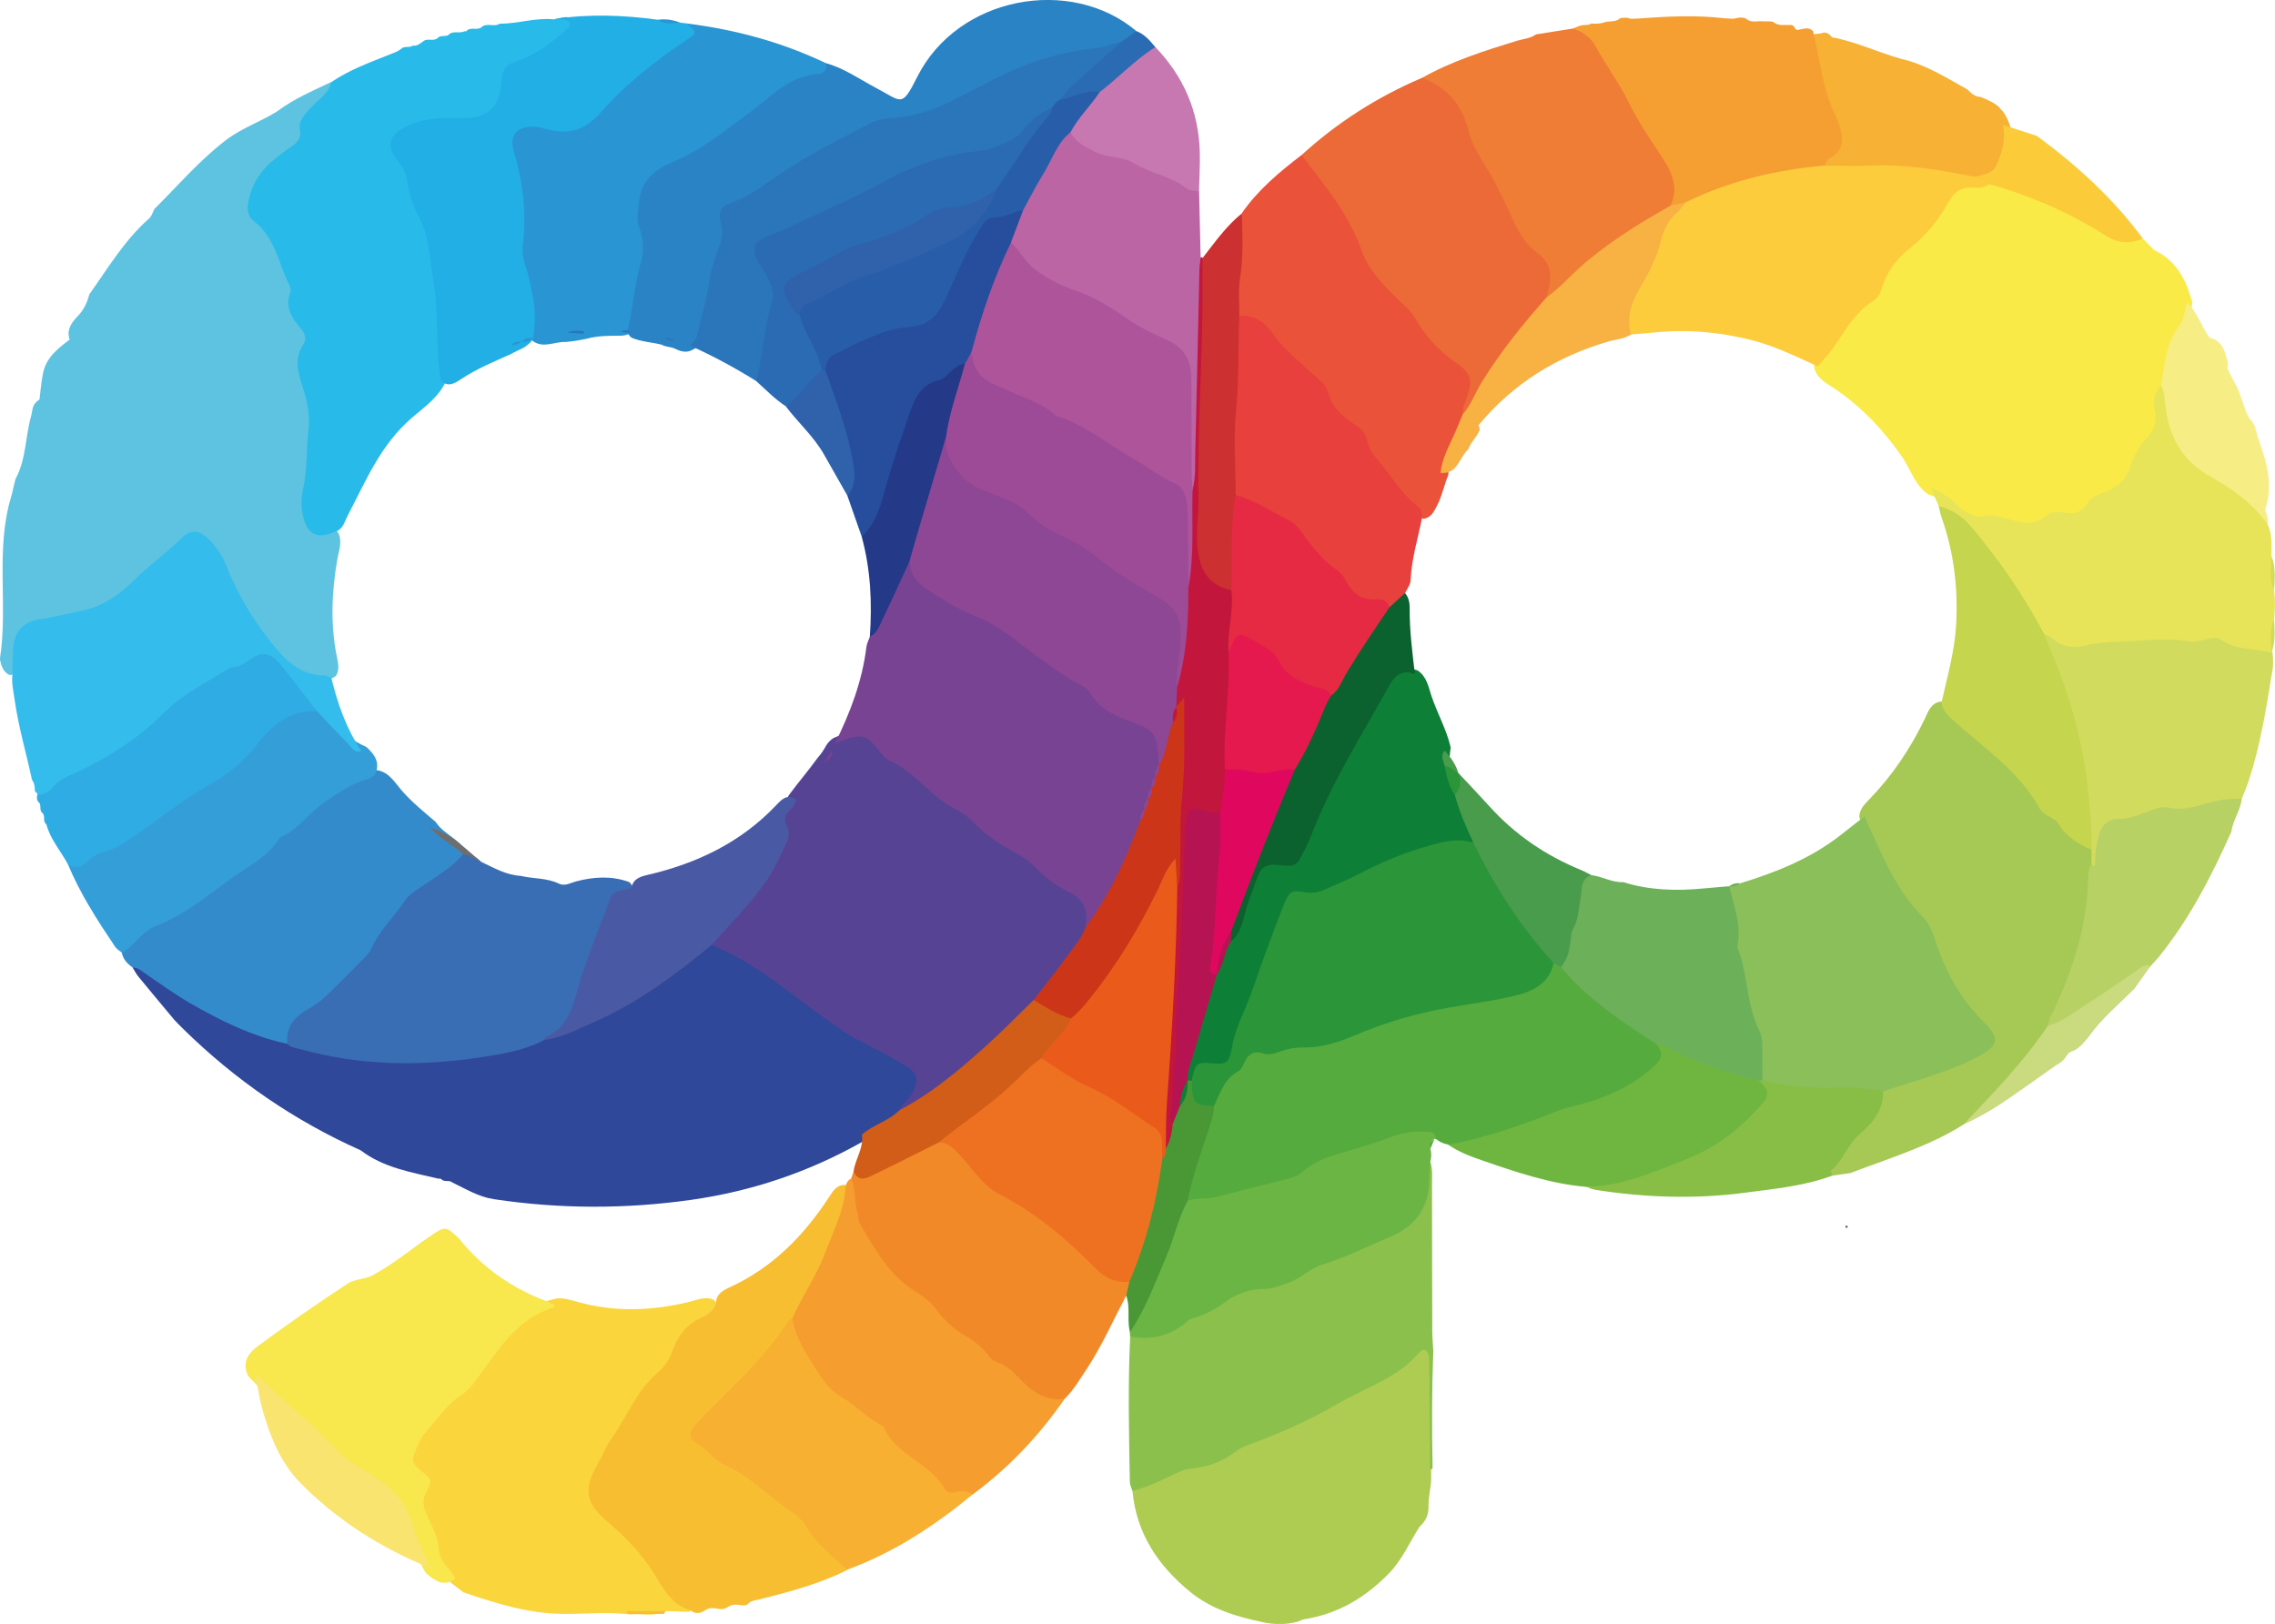 <?xml version="1.0" encoding="UTF-8"?>
<svg id="Calque_1" xmlns="http://www.w3.org/2000/svg" viewBox="0 0 344.35 245.86">
  <defs>
    <style>
      .cls-1 {
        fill: #f18929;
      }

      .cls-2 {
        fill: #8abf5a;
      }

      .cls-3 {
        fill: #cada7e;
      }

      .cls-4 {
        fill: #4a59a4;
      }

      .cls-5 {
        fill: #ef7d35;
      }

      .cls-6 {
        fill: #e7e459;
      }

      .cls-7 {
        fill: #396db4;
      }

      .cls-8 {
        fill: #cd3518;
      }

      .cls-9 {
        fill: #c778b0;
      }

      .cls-10 {
        fill: #f7b134;
      }

      .cls-11 {
        fill: #2face3;
      }

      .cls-12 {
        fill: #2a83c5;
      }

      .cls-13 {
        fill: #f8e74d;
      }

      .cls-14 {
        fill: #d1db5d;
      }

      .cls-15 {
        fill: #fccc3d;
      }

      .cls-16 {
        fill: #28bae9;
      }

      .cls-17 {
        fill: #fad53b;
      }

      .cls-18 {
        fill: #d25d18;
      }

      .cls-19 {
        fill: #f7b031;
      }

      .cls-20 {
        fill: #285ea9;
      }

      .cls-21 {
        fill: #f59f33;
      }

      .cls-22 {
        fill: #34bdec;
      }

      .cls-23 {
        fill: #9d4b97;
      }

      .cls-24 {
        fill: #636363;
      }

      .cls-25 {
        fill: #ea523a;
      }

      .cls-26 {
        fill: #784393;
      }

      .cls-27 {
        fill: #2a6bb4;
      }

      .cls-28 {
        fill: #c5d54d;
      }

      .cls-29 {
        fill: #e62a43;
      }

      .cls-30 {
        fill: #f6ed84;
      }

      .cls-31 {
        fill: #5ec3e0;
      }

      .cls-32 {
        fill: #88be45;
      }

      .cls-33 {
        fill: #a6c955;
      }

      .cls-34 {
        fill: #0e7f36;
      }

      .cls-35 {
        fill: #cd3031;
      }

      .cls-36 {
        fill: #b51351;
      }

      .cls-37 {
        fill: #6cb059;
      }

      .cls-38 {
        fill: #fbcb39;
      }

      .cls-39 {
        fill: #349ed9;
      }

      .cls-40 {
        fill: #ea5b1b;
      }

      .cls-41 {
        fill: #0c622e;
      }

      .cls-42 {
        fill: #f59d2e;
      }

      .cls-43 {
        fill: #2b953a;
      }

      .cls-44 {
        fill: #2b75bb;
      }

      .cls-45 {
        fill: #e8403c;
      }

      .cls-46 {
        fill: #ee7121;
      }

      .cls-47 {
        fill: #2a95d3;
      }

      .cls-48 {
        fill: #bc65a5;
      }

      .cls-49 {
        fill: #55ab3d;
      }

      .cls-50 {
        fill: #ec6a37;
      }

      .cls-51 {
        fill: #264e9d;
      }

      .cls-52 {
        fill: #6f6e6e;
      }

      .cls-53 {
        fill: #f8b143;
      }

      .cls-54 {
        fill: #b7d165;
      }

      .cls-55 {
        fill: #4a9c4d;
      }

      .cls-56 {
        fill: #8d4795;
      }

      .cls-57 {
        fill: #aecc52;
      }

      .cls-58 {
        fill: #2f4899;
      }

      .cls-59 {
        fill: #574394;
      }

      .cls-60 {
        fill: #faea48;
      }

      .cls-61 {
        fill: #3061ab;
      }

      .cls-62 {
        fill: #243988;
      }

      .cls-63 {
        fill: #ad549b;
      }

      .cls-64 {
        fill: #df085e;
      }

      .cls-65 {
        fill: #8bc04d;
      }

      .cls-66 {
        fill: #499835;
      }

      .cls-67 {
        fill: #6fb640;
      }

      .cls-68 {
        fill: #348bcb;
      }

      .cls-69 {
        fill: #f9e46f;
      }

      .cls-70 {
        fill: #6bb544;
      }

      .cls-71 {
        fill: #22afe5;
      }

      .cls-72 {
        fill: #f8be32;
      }

      .cls-73 {
        fill: #e5194d;
      }

      .cls-74 {
        fill: #c3163c;
      }
    </style>
  </defs>
  <path class="cls-54" d="M339.32,120.91c-.17,1.78-1.35,3.24-1.57,5-3.01,6.71-6.33,13.24-11.01,18.99-.4.49-.85.95-1.27,1.42-3.89,3.22-7.76,6.47-12.27,8.82-1.27.66-2.5,1.32-3.71-.08-.46-.92-.2-1.81.2-2.65,3.01-6.4,4.86-13.1,5.25-20.19.03-.56.21-1.08.44-1.59.83-1.46,1.09-3.11,1.53-4.7.45-1.63,1.44-2.72,3.08-3.22,5.28-1.6,10.84-1.63,16.18-2.9,1.14-.27,2.43-.2,3.15,1.1Z"/>
  <path class="cls-3" d="M309.97,155.25c2.04-.44,3.62-1.79,5.31-2.86,2.88-1.81,5.67-3.77,8.48-5.69.54-.37,1.01-.85,1.71-.38-.8,1.12-1.6,2.23-2.39,3.35-2.35,2.38-4.96,4.51-6.91,7.27-.69.83-1.34,1.7-2.37,2.17-.52.11-.85.45-1.1.89-.41.63-1.02,1.01-1.64,1.38-2.25,1.58-4.48,3.19-6.74,4.75-2.26,1.56-4.6,3-7.13,4.1-.72-1.39.24-2.27,1.07-3.07,3.4-3.31,6.54-6.83,9.24-10.75.55-.79,1.23-1.67,2.47-1.16Z"/>
  <path class="cls-31" d="M41.96,16.85c2.51-1.88,5.37-3.1,8.18-4.43,1.07,1.28.25,2.25-.6,3.12-1.5,1.53-2.88,3.04-3.03,5.38-.08,1.27-1.32,1.93-2.22,2.71-1.18,1.02-2.54,1.84-3.54,3.07-2.09,2.55-1.86,4.37-.12,7.03,2.3,3.51,4.54,7.17,4.5,11.64,0,.28-.12.61.02.82,3.54,5.2.85,11.36,2.63,16.93,1.06,3.31-.3,7.1-.57,10.67-.08,1.1-.24,2.2-.13,3.3.15,1.41.77,2.45,2.31,2.69.74.11,1.46.25,1.87,1,.54,1.29.05,2.54-.18,3.79-.87,4.93-1.1,9.86-.1,14.8.2,1,.45,1.99-.12,2.95-2.14,1.47-4.21,1.2-6.18-.3-5.59-4.25-9.14-9.93-11.84-16.26-.36-.85-.87-1.63-1.45-2.34-1.14-1.39-2.51-1.61-3.8-.34-1.98,1.93-4.17,3.59-6.2,5.46-3.08,2.83-6.4,5.2-10.81,5.5-1.64.11-3.2.8-4.82,1.15-1.94.42-2.35,2.05-2.57,3.8-.15,1.24.33,2.94-1.71,3.22-1.03-.47-1.28-1.42-1.5-2.4,1.28-8.16-.74-16.56,1.72-24.65.27-.87.39-1.8.66-2.67,1.61-2.97,1.46-6.38,2.36-9.53.17-.61.14-1.28.53-1.82.6-.82,1.51-1.02,2.44-1.09,2.34-.17,3.99-1.3,4.89-3.47.98-2.38-.67-3.76-2.06-5.23-.48-1.46.36-2.57,1.22-3.46.95-.98,1.45-2.08,1.78-3.33,2.82-3.96,5.31-8.18,9.01-11.45.41-.36.59-.93.81-1.44,3.59-3.56,6.88-7.44,10.94-10.52,2.36-1.79,5.2-2.73,7.69-4.31Z"/>
  <path class="cls-58" d="M26.32,154.32c-1.79-2.15-3.6-4.3-5.37-6.46-.34-.41-.58-.91-.87-1.36,1.41-1.48,2.6-.28,3.61.48,5.83,4.32,12.32,7.36,19.05,9.92.44.17.89.21,1.35.27,6.79,1.86,13.69,2.61,20.73,2.38,5.76-.19,11.3-1.28,16.74-3.08,5.46-.5,9.65-3.93,14.25-6.34,2.99-1.57,5.8-3.57,8.33-5.9.98-.9,2.09-1.85,3.58-1.94,4.82.65,8.29,3.85,11.99,6.5,5.24,3.75,10.34,7.67,16.28,10.31.76.34,1.42.87,2.07,1.38,1.84,1.45,2.1,2.92,1,5.07-.59,1.15-1.19,2.29-1.96,3.34-2.03,1.7-4.22,3.11-6.71,4.05-8.02,4.52-16.59,7.4-25.69,8.7-9.98,1.42-19.95,1.41-29.94-.09-2.35-.35-4.25-1.56-6.3-2.53l.03.02c-.48-.46-1.24,0-1.7-.53l-.17-.09-.19.04c-4.11-.98-8.34-1.64-11.84-4.31-10.05-4.49-18.97-10.63-26.82-18.34-.51-.47-.98-.99-1.46-1.49Z"/>
  <path class="cls-16" d="M50.62,80.51c-2.48,1.13-3.99.48-4.68-2.1-.39-1.44-.38-2.96-.06-4.39.67-2.99.45-6.05.83-9.06.26-2.11-.25-4.39-.94-6.5-.7-2.14-1.26-4.22.15-6.33.58-.87.21-1.71-.47-2.5-1.29-1.5-2.32-3.12-1.53-5.26.12-.32.1-.78-.05-1.08-1.71-3.31-2.18-7.3-5.4-9.77-1-.77-1.1-1.83-.87-3,.53-2.76,1.99-4.92,4.19-6.61.73-.56,1.45-1.15,2.21-1.65.98-.65,1.64-1.29,1.39-2.68-.25-1.4.86-2.33,1.71-3.31,1.07-1.23,2.67-2.05,3.04-3.83,2.72-1.86,5.8-2.97,8.82-4.18.6-.24,1.2-.43,1.72-.83.49-.55,1.26-.12,1.79-.52.63.11,1.06-.29,1.53-.6.63-.63,1.58.03,2.22-.54h.01c.46-.54,1.21-.12,1.71-.51l-.05.03c.68-.75,1.69-.12,2.44-.58.12.09.23.07.31-.06.65-.62,1.58.01,2.25-.53h-.02c.82-.75,1.95.06,2.8-.55,0,0,.01.02.01.02,2.74,0,5.4-.95,8.16-.66,1.13-.2,2.51-.89,3.14.53.53,1.18-.63,1.92-1.41,2.73-1.63,1.7-3.54,2.96-5.7,3.82-1.49.59-2.28,1.49-2.67,3.16-1.11,4.72-2.86,5.96-7.81,6-2.23.02-4.45.07-6.54.92-1.93.79-2.13,1.82-1.42,3.72,2.25,6,4.95,11.86,5.44,18.4.39,5.14.9,10.26.66,15.42-1.06,2.46-3.31,4.01-5.16,5.6-4.76,4.08-7.01,9.6-9.77,14.88-.51.97-.69,2.14-2.01,2.41Z"/>
  <path class="cls-17" d="M103.92,244.01c-1.06-.03-2.11-.07-3.17-.1-1.74.94-3.63.33-5.44.5-3.29-.38-6.58-.07-9.88-.07-5.27,0-10.31-1.57-15.27-3.27-.61-.46-1.22-.91-1.82-1.38-2.84-2.74-3.37-6.62-4.92-10.01-.19-.41-.42-.88-.38-1.32.21-2.45.24-4.81-1.4-6.94-.48-.62,0-1.57.24-2.39.7-2.51,2.35-4.57,4.14-6.07,3.09-2.58,5.4-5.72,7.88-8.77,2.79-3.44,5.75-6.64,10.36-7.61,1.23-.11,2.38.31,3.52.62,5.49,1.47,10.95,1.23,16.43-.07,1.23-.29,2.45-.92,3.77-.37,1.7,1.6.41,2.82-.81,3.5-2.34,1.3-3.68,3.2-4.6,5.61-.71,1.86-2.54,2.87-3.67,4.41-2.92,4-5.3,8.35-7.73,12.65-1.12,1.99-1.07,4.26.9,5.76,4.25,3.24,7.16,7.59,10.18,11.85.77,1.08,2.4,1.57,2.34,3.23-.18.24-.41.31-.69.22Z"/>
  <path class="cls-33" d="M280.03,177.6c-.89.13-1.79.26-2.68.39-2-.52-1.02-1.7-.4-2.5,1.39-1.77,2.43-3.78,4.23-5.29,1.59-1.34,2.53-3.3,3.28-5.27,1.29-1.64,3.21-2.06,5.06-2.57,3.03-.83,5.97-1.89,8.77-3.31,2.27-1.15,2.44-1.97.76-3.75-3.61-3.81-6.01-8.27-7.6-13.24-.72-2.26-2.61-3.75-3.96-5.59-2.86-3.88-4.86-8.16-6.06-12.83.03-1.12.76-1.85,1.46-2.57,3.49-3.6,6.26-7.69,8.43-12.21.54-1.12.94-2.48,2.52-2.66,3.87,2.31,6.96,5.57,10.25,8.58,4.37,4,7.6,9.09,12.19,12.89.35.29.47.78.6,1.22-.06.66.26,1.37-.29,1.96-.5.72-.51,1.54-.53,2.37-.17,6.7-2.09,12.95-4.84,19-.45,1-1.07,1.92-1.23,3.04-3.68,5.49-8.27,10.2-12.78,14.98-4.7,2.99-9.96,4.69-15.13,6.61-.68.25-1.35.5-2.03.76Z"/>
  <path class="cls-57" d="M190.86,245.53c-3.88-.82-7.61-1.98-10.74-4.55-4.86-3.98-8.12-8.86-8.71-15.27-.29-.78.17-1.38.76-1.54,3.01-.84,5.5-2.93,8.75-3.27,3.95-.41,6.88-3.37,10.55-4.63,6.13-2.09,11.56-5.68,17.34-8.53,1.58-.78,3-1.8,4.26-3.04.8-.79,1.7-1.58,2.92-1,1.08.52.61,1.64.62,2.49.04,5.35.02,10.69.02,16.04-.03.9.07,1.81-.09,2.71-.08.56-.16,1.12-.23,1.69-.26,1.59.39,2.79-1.47,4.55-1.51,2.37-2.61,4.98-4.62,7.04-3.55,3.63-7.69,6.12-12.77,6.92-.35.06-.68.24-1.02.37-1.85.5-3.71.45-5.57.03Z"/>
  <path class="cls-65" d="M216.46,222.28c-.04-4.87-.08-9.75-.12-14.62,0-.74.04-1.48-.05-2.2-.15-1.19-.82-1.48-1.62-.55-3.24,3.79-7.98,5.16-12.07,7.55-4.44,2.6-9.17,4.67-14.01,6.43-.59.21-1.15.57-1.66.95-1.89,1.4-3.99,2.24-6.34,2.46-.63.06-1.29.18-1.87.44-2.41,1.07-4.72,2.35-7.31,2.97-.13-.43-.38-.86-.39-1.3-.14-7.36-.31-14.72.05-22.07.3-.36.63-.78,1.07-.83,5.2-.61,9.25-3.75,13.67-6.09,1.31-.69,2.66-1.37,4.15-1.42,3.08-.1,5.57-1.58,8.2-2.95,3.25-1.7,6.74-2.96,10.17-4.26,4.11-1.56,6.62-4.13,6.84-8.66.05-.93.2-1.87,1.35-2.14.35,1.07.23,2.18.23,3.28.02,7.33.01,14.67.04,22,0,1.1.1,2.19.16,3.29-.23,5.86-.23,11.72-.11,17.59-.02.31-.14.38-.38.16Z"/>
  <path class="cls-72" d="M104.46,243.76c-2.96-.84-4.18-3.52-5.6-5.75-1.92-2.99-4.31-5.42-6.96-7.68-3.07-2.62-3.82-4.61-1.34-8.86.69-1.19,1.18-2.56,1.93-3.59,2.39-3.32,3.82-7.34,7.05-10.06,1.09-.92,1.79-2.07,2.28-3.39.79-2.15,2.04-3.86,4.2-4.87.98-.45,1.98-1.03,2.36-2.19-.04-1.5,1.12-2.04,2.19-2.54,6.4-2.96,11.1-7.77,14.9-13.57.61-.94,1.16-1.92,2.5-1.87,1.64,1.59.72,3.54.25,5.06-1.68,5.45-3.94,10.67-7.32,15.33-3.57,6.1-8.77,10.78-13.66,15.72-.97.98-.92,1.76.14,2.77,2.88,2.75,6.46,4.51,9.66,6.78,4.29,3.04,7.13,7.36,10.89,10.83.49.45.64,1.11.34,1.79-4.26,2.14-8.83,3.35-13.42,4.49-.53.13-1.09.15-1.51.56-.48.52-1.07.29-1.64.24-.62-.09-1.18.06-1.69.42-.52.35-1.08.22-1.64.13-.6-.11-1.18-.07-1.69.32-.75.48-1.48.54-2.2-.05Z"/>
  <path class="cls-68" d="M43.52,158.03c-5.35-1.13-10.19-3.51-14.87-6.23-2.29-1.33-4.44-2.91-6.64-4.4-.61-.41-1.13-.95-1.94-.91-.78-.58-1.45-1.25-1.63-2.26.35-2.6,2.24-4,4.3-4.99,4.42-2.13,8.27-5.09,12.26-7.87,5.27-3.66,9.62-8.4,14.84-12.1,2.08-1.47,4.39-2.25,6.86-2.7,2.03.09,2.96,1.77,4.04,3.03,1.57,1.83,3.42,3.3,5.22,4.85,1.22,1.93,3.75,2.58,4.71,4.77.18,1.42-.69,2.2-1.74,2.88-4.94,3.2-8.69,7.4-11.95,12.37-2.42,3.68-5.68,7.06-9.68,9.32-1.81,1.03-2.12,3.2-3.79,4.24Z"/>
  <path class="cls-1" d="M128.82,178.45c.12-.35.25-.7.37-1.06,3.72-.76,6.82-2.95,10.19-4.51.91-.42,1.73-1.02,2.8-.96,3.53.16,4.79,3.38,7.01,5.29.88.76,1.51,1.86,2.6,2.4,5.74,2.87,10.55,6.96,14.93,11.54,1.35,1.41,3.47,1.24,4.62,2.79.35.99.16,1.76-.87,2.2-1.95,3.7-3.64,7.54-5.94,11.05-1.05,1.59-2.01,3.24-3.39,4.6-2.45,1.72-4.47.75-6.43-.96-3.44-3.02-7.4-5.45-10.68-8.59-4.6-4.39-9.98-7.99-13.55-13.5-2.17-3.34-1.94-6.73-1.66-10.29Z"/>
  <path class="cls-5" d="M215.21,11.81c4.55-2.57,9.49-4.13,14.45-5.65.95-.29,1.99-.33,2.83-.95,1.84-.29,3.69-.59,5.53-.88,2.4-.28,3.84.87,5.1,2.88,3.64,5.83,6.85,11.9,10.47,17.74,1.34,2.16,1.36,4.32-.03,6.47-1.29,1.32-2.77,2.4-4.35,3.33-4.28,2.54-8.18,5.57-11.8,8.98-.97.92-1.86,2.17-3.53,1.43-.59-.56-.67-1.27-.6-2.03.18-1.82-.61-3.1-2.01-4.26-1.48-1.23-2.57-2.91-3.31-4.68-1.54-3.66-3.44-7.11-5.44-10.52-.75-1.28-1.29-2.65-1.71-4.06-.7-2.37-1.93-4.35-4.12-5.64-.81-.47-1.54-1.04-1.48-2.14Z"/>
  <path class="cls-42" d="M128.82,178.45c.82,1.7.42,3.64,1.03,5.39.15.43.04.97.26,1.34,2.27,3.86,4.43,7.84,8.38,10.3,1.19.74,2.26,1.47,3.11,2.62,1.26,1.7,2.78,3.17,4.66,4.22,1.21.68,2.27,1.56,3.15,2.64.41.5.8,1.03,1.44,1.24,1.55.51,2.65,1.62,3.73,2.76,1.78,1.89,3.83,3.13,6.56,2.83-3.84,5.55-8.42,10.4-13.85,14.42-3.06,1.31-4.92-.12-7.33-2.15-4.61-3.86-8.44-8.6-13.64-11.81-3.31-2.05-4.77-5.71-6.6-8.97-.67-1.19,0-2.5.23-3.75,1.47-3.34,3.63-6.34,4.91-9.78,1.23-3.32,2.98-6.49,3.13-10.15.14-.49.34-.94.84-1.17Z"/>
  <path class="cls-21" d="M252.84,31.14c1.48-3.06-.08-5.56-1.65-7.92-1.68-2.53-3.37-5.06-4.69-7.77-1.46-2.99-3.45-5.63-5.04-8.52-.73-1.32-1.96-2.17-3.43-2.61.37-.14.74-.28,1.11-.42.56-.21,1.2,0,1.73-.34.74.08,1.46.02,2.16-.23.75-.16,1.59.02,2.23-.59.52-.06,1.05-.13,1.55.11.4-.02.81-.03,1.21-.05,4.37-.32,8.74-.55,13.12-.02.41.02.82.04,1.23.06.74-.15,1.48-.39,2.16.16h-.02c.73.44,1.53.15,2.29.23.53.01,1.06-.03,1.58.07.55.49,1.22.52,1.9.48.49.08,1.12-.23,1.4.48.15.27.36.34.64.22.74-.09,1.53-.49,2.15.3-.01.13,0,.26.04.38,1.39,1.05,2.2,2.45,2.3,4.19.13,2.24.83,4.36,1.76,6.31,1.9,3.97,2.41,7.47-2.02,10.09-1.03.67-2.25.86-3.41.98-6.2.66-12.01,2.63-17.7,5.03-.92,0-1.91.26-2.6-.64Z"/>
  <path class="cls-19" d="M119.94,199.55c.46,3.08,2.21,5.56,3.81,8.11.98,1.57,2.12,3.02,3.76,3.93,2.09,1.17,3.66,3.05,5.82,4.12.16.08.36.19.42.34,1.85,4.28,6.94,5.36,9.17,9.26.35.61,1.02.78,1.7.58.94-.28,1.81-.13,2.65.32-5.78,4.76-11.96,8.85-19.04,11.43-2.33-2.08-4.8-3.99-6.38-6.82-.55-.98-1.68-1.7-2.66-2.37-3.17-2.19-5.85-5.06-9.46-6.65-1.79-.79-2.86-2.57-4.6-3.52-.87-.47-.77-1.44-.21-2.19.49-.66,1.1-1.24,1.68-1.83,4.48-4.51,9.23-8.78,12.68-14.21.14-.22.42-.35.64-.52Z"/>
  <path class="cls-70" d="M216.52,175.97c-.06.73-.17,1.46-.16,2.2.07,4.32-1.88,7.39-5.84,9.04-3.47,1.45-6.84,3.16-10.46,4.28-1.84.57-3.2,2.09-5.07,2.73-1.22.42-2.37.93-3.71.92-2.19,0-4.2.77-5.91,2.04-1.36,1.01-2.78,1.77-4.38,2.26-.43.13-.92.28-1.24.57-2.52,2.25-5.43,2.92-8.7,2.32,0-.22-.02-.45-.03-.68.6-3.18,1.89-6.12,3.13-9.09,1.18-2.8,2.27-5.62,3.24-8.5.41-1.21.78-2.49,2.16-3.02,4.07-1.46,8.36-2.07,12.51-3.23,1.95-.55,3.73-1.35,5.54-2.31,5.13-2.73,10.74-4.23,16.43-5.33,1.32-.25,2.82-.23,3.75,1.13.35.51.71,1.18-.46,1.15l-.24-.03c-.68.28-.4.94-.58,1.42.19.71.19,1.41-.02,2.12Z"/>
  <path class="cls-39" d="M56.81,117.14c-.52.74-1.34.86-2.13,1.13-1.92.66-3.53,1.85-5.23,2.94-2.49,1.58-4.08,4.18-6.77,5.45-.16.08-.35.18-.44.32-1.82,2.9-4.92,4.28-7.52,6.21-3.51,2.6-6.97,5.39-11.12,7-.98.38-1.73,1-2.46,1.71-.85.83-1.6,1.78-2.7,2.33-.34-.29-.77-.53-1.01-.89-2.68-3.98-5.28-8.01-7.14-12.46.99-1.12,2.31-1.95,3.59-2.46,7.55-3.02,13.23-8.95,20.24-12.79,1.48-.81,2.46-2.17,3.55-3.43,2.67-3.11,5.46-6.11,10.19-5.41,1.36.07,2.16.98,2.75,2.02,1.13,2,2.74,3.39,4.84,4.27,1.2,1.1,2.12,2.3,1.37,4.06Z"/>
  <path class="cls-11" d="M47.95,107.62c-4-.08-6.81,2.13-9.03,5.06-2,2.64-4.47,4.58-7.31,6.17-3.21,1.8-6.11,4.06-9.1,6.19-2.25,1.6-4.4,3.36-7.15,4.07-.93.24-1.65.81-2.3,1.47-.85.87-1.78.83-2.77.29-1.08-2.03-2.67-3.78-3.27-6.07-.6-.43-.12-1.23-.58-1.72v.02c-.59-.41-.08-1.21-.58-1.65h0c-.35-.34-.29-.75-.2-1.16,1.3-2.21,3.09-3.67,5.55-4.66,4.55-1.84,8.57-4.68,12.13-8.04,3.65-3.45,7.74-6.14,12.36-8.02,4.95-2.02,4.98-1.98,8.53,1.86.69.75,1.54,1.34,2.17,2.11.94,1.16,2.34,2.22,1.55,4.07Z"/>
  <path class="cls-10" d="M276.15,25.07c.25-.37.42-.9.77-1.09,2.16-1.16,2.17-2.85,1.52-4.91-.42-1.32-1.09-2.51-1.55-3.8-1.17-3.28-1.53-6.74-2.38-10.09.37-.04.75-.08,1.12-.12.73-.33,1.22.02,1.64.58,3.66.67,7.01,2.31,10.56,3.29,3.63.83,6.72,2.82,9.92,4.59.58.56,1.15,1.14,2.04,1.16,1.05.44,2.12.86,2.96,1.69h-.13c.26.17.47.39.66.65.91,1.42,1.39,2.92,1.21,4.65-.45,4.22-1.64,5.43-5.98,5.94-6.4-.58-12.78-1.52-19.24-1.25-1.15.05-2.46.09-3.11-1.27Z"/>
  <path class="cls-66" d="M179.75,181.81c-1.44,2.69-2.05,5.69-3.24,8.48-1.66,3.88-3.09,7.85-5.47,11.38-.51-1.8.11-3.72-.58-5.51.16-.7.33-1.4.49-2.11-.77-1.36-.26-2.68.17-3.99,1.6-4.81,2.77-9.73,3.63-14.72.07-.72.33-1.38.71-2,.76-.98.8-2.24,1.26-3.34.37-.97.49-2.02.94-2.97.89-.98.88-2.39,1.65-3.43.2-.18.43-.3.7-.35.27.01.52.09.75.24.77,1.7,2.2,2.81,3.58,3.97.23.41.47.88.36,1.29-1.28,4.48-1.69,9.3-4.96,13.03Z"/>
  <path class="cls-72" d="M100.52,244.34c-1.81,0-3.61.01-5.42.02-.07-.15-.15-.3-.25-.43,1.97,0,3.93-.01,5.9-.02-.1.13-.17.28-.23.44Z"/>
  <path class="cls-24" d="M279.48,185.91c-.05-.05-.16-.1-.16-.14,0-.22.12-.29.3-.17.05.03.08.16.05.21-.02.05-.13.07-.19.11Z"/>
  <path class="cls-60" d="M324.35,36.13c.57.58,1.13,1.15,1.7,1.73,3.4,1.56,4.86,4.54,5.78,7.92-.41,4.49-3.2,8.29-3.72,12.76-1.03,1.17-1.58,2.39-.99,4.02.57,1.59.1,3.06-.98,4.34-.35.42-.85.81-.98,1.32-1.25,4.92-5.08,7.78-9.16,9.55-3.83,1.65-8.07,3.48-12.58,2.06-.81-.25-1.59-.36-2.42-.39-1.99-.08-3.78-.79-5.19-2.18-1.15-1.13-2.46-1.9-3.95-2.42-2.01-1.34-2.61-3.68-3.88-5.55-2.76-4.04-6.06-7.53-10.09-10.32-1.33-.92-2.95-1.58-3.32-3.44,0-2.27,1.87-3.55,2.97-5.16,1.37-2.01,2.67-4.13,4.82-5.61,1.91-1.32,2.14-3.96,3.75-5.71,3.02-3.3,6.58-6.17,8.67-10.28.47-.92,1.51-1.29,2.64-1.17,1.3.13,2.58.02,3.8-.49,5.58.44,10.36,3.05,15.09,5.7,2.57,1.44,5.13,2.84,8.07,3.35Z"/>
  <path class="cls-14" d="M316.58,130.85c0-.73,0-1.47,0-2.2-1.74-2.09-1.39-4.73-1.61-7.11-.71-7.65-2.66-14.94-5.56-22.02-.48-1.18-1.15-2.36-.18-3.61.47-.36,1.08-.59,1.55-.34,2.67,1.41,5.38.63,8.12.35,5.4-.55,10.86-.61,16.24-.33,2.98.16,6.35.79,8.83,3.13.13,1.13.16,2.25-.11,3.36-.87,5.41-1.75,10.82-3.46,16.05-.31.95-.72,1.87-1.08,2.8-1.86-.09-3.63.22-5.43.74-1.82.52-3.68,1.07-5.68.6-1.06-.25-2.18.26-3.21.63-1.46.53-2.84,1.15-4.5,1.1-1.39-.04-2.33.92-2.75,2.31-.46,1.51-.63,3.05-.66,4.62,0,.07-.1.14-.15.21-.13-.09-.25-.19-.38-.28Z"/>
  <path class="cls-38" d="M308.3,20.57c6.06,4.46,11.57,9.48,16.05,15.56-1.9.79-3.78.73-5.51-.38-5.5-3.53-11.42-6.09-17.7-7.85-.94,0-2.08.38-2.25-1.14,1.22-.33,2.67-.4,3.28-1.72.88-1.93,1.45-3.96.99-6.13"/>
  <path class="cls-47" d="M103.93,3.55c7.33.92,14.37,2.81,21.05,6,1.33,1.13.61,2.28-.48,2.53-6.24,1.44-10.23,6.39-15.25,9.68-2.39,1.57-4.93,2.8-7.34,4.3-3.32,2.07-4.55,4.53-3.76,8.37,1.07,5.18-.95,9.96-1.95,14.86-.1.51-.53.96-1.01,1.28-.42.2-.88.25-1.34.26-1.71-.01-3.41,0-5.07.46-1.05.22-2.1.4-3.17.48-1.66-.07-3.37,1.04-4.99-.16-1.72-1.54-.59-3.68-1.08-5.5-.4-1.49-.51-3.06-.96-4.57-.59-1.94-.61-3.89-.54-5.96.14-3.73-.05-7.52-1.14-11.17-1.42-4.75.76-7.32,5.56-6.22,3.22.74,5.51.14,7.79-2.38,3.51-3.87,7.77-6.98,11.89-10.2.74-.58,1.3-1.29,1.8-2.07Z"/>
  <path class="cls-50" d="M215.21,11.81c3.9,1.37,6.14,4.15,7.11,8.12.69,2.82,2.62,5.06,3.91,7.6.87,1.72,1.74,3.44,2.52,5.21.96,2.2,2.12,4.25,4.14,5.72,1.47,1.07,1.96,2.63,1.68,4.41-.11.73-.33,1.44-.5,2.15.74,1.27-.14,2.08-.86,2.91-3.58,4.11-6.78,8.49-9.43,13.27-.54.97-1.12,1.97-2.53,1.7-.92-.78-.92-1.77-.53-2.77.76-1.95.18-3.5-1.51-4.52-2.71-1.63-4.49-4.05-6.05-6.68-.97-1.63-2.63-2.57-3.77-4-2.24-2.8-4.33-5.65-5.54-9.14-1.22-3.5-4.03-6.12-5.93-9.27-.6-.99-1.1-1.89-.9-3.06,5.4-4.92,11.47-8.8,18.19-11.66Z"/>
  <path class="cls-71" d="M103.93,3.55c1.6,1.36,1.63,1.41.06,2.45-4.77,3.16-9.29,6.75-13.03,10.99-2.71,3.08-5.33,3.42-8.77,2.43-.61-.18-1.28-.31-1.9-.25-2.34.22-3.18,1.51-2.51,3.77,1.41,4.72,1.95,9.51,1.33,14.42-.18,1.41.4,2.72.78,4.04.36,1.24.54,2.51.8,3.77.42,2.04.31,4.01-.02,6.01-.04.11-.08.22-.11.32-.28.37-.63.67-1,.94-.19.14-.39.25-.6.35-.52.26-1.07.49-1.58.79-2.61,1.17-5.25,2.25-7.64,3.85-.91.61-1.91,1.23-2.98.21-.89-4.82-.3-9.74-1.09-14.57-.58-3.52-.56-7.15-2.35-10.41-.89-1.61-1.4-3.4-1.67-5.25-.17-1.19-.73-2.23-1.52-3.2-1.65-2.02-1.26-3.69,1.05-4.89,1.91-.99,3.98-1.44,6.14-1.43.92,0,1.85,0,2.77,0,3.7-.02,5.59-1.68,5.8-5.42.09-1.49.53-2.6,1.88-3.04,2.96-.97,5.41-2.67,7.67-4.74.33-.31.89-.51.83-1.01-.09-.72-.76-.66-1.3-.71-.37-.04-.74-.05-1.1-.07,5.23-.83,10.45-.62,15.67.08,1.06.58,2.28-.08,3.35.44.35.04.7.08,1.05.12Z"/>
  <path class="cls-12" d="M95.02,49.97c.81-3.4,1.01-6.91,2-10.29.52-1.79.35-3.66-.33-5.44-.41-1.08-.09-2.11-.01-3.2.24-3.47,2.06-5.22,5.17-6.51,3.99-1.65,7.41-4.37,10.87-6.94,1.03-.77,2.07-1.52,3.05-2.37,2.32-1.98,4.79-3.76,8.01-4,1.03-.08,1.51-.6,1.2-1.67,2.78.76,5.1,2.43,7.6,3.75,3.93,2.07,3.88,3.09,6.23-1.61,6.14-12.29,23.28-15.36,33.2-6.98.25,1.54-.82,2.15-1.93,2.72-7.76,1.6-15.47,3.33-22.4,7.47-4.07,2.43-8.44,4.06-13.25,4.36-1.98.13-3.59,1.37-5.33,2.2-6.08,2.91-11.43,7.04-17.31,10.29-.92.51-1.15,1.25-1.27,2.25-.7,5.75-2.4,11.28-3.81,16.88-.27,1.07-1.07,1.68-2.01,2.14-.89.43-1.72.17-2.53-.23-.64-.31-1.4-.23-2.03-.61-1.52-.38-3.11-.44-4.57-1.06-.37-.29-.57-.66-.55-1.14Z"/>
  <path class="cls-25" d="M197.02,23.47c3.38,4.55,7.13,8.81,9.04,14.35,1.01,2.95,3.26,5.33,5.53,7.48.94.89,1.91,1.71,2.57,2.83,1.6,2.73,3.61,5.04,6.28,6.83,2.25,1.51,2.48,2.64,1.6,5.18-.3.87-.72,1.7-.68,2.65.95.89.66,1.82.01,2.7-1.41,1.91-2.08,4.06-2.15,6.42-.64,1.51-.93,3.15-1.69,4.61-.46.89-.88,1.83-2.04,2.03-2.01-.52-3.23-2.13-4.37-3.61-2-2.6-4.55-4.86-5.58-8.14-.2-.64-.73-1.05-1.25-1.43-2.03-1.49-3.81-3.16-4.61-5.67-.25-.79-.96-1.32-1.61-1.86-4.02-3.3-6.98-7.75-11.51-10.5-.42-5.1-.26-10.14,1.39-15.04,2.44-3.54,5.69-6.25,9.06-8.83Z"/>
  <path class="cls-48" d="M181.5,28.97c.08,3.33.15,6.66.23,9.99.65.99.58,2.12.54,3.21-.26,6.51.46,13.02-.46,19.54-.56,3.98.18,8.08-.31,12.1-.87,1.33-1.49.65-1.94-.32-.47-1.02-.48-2.15-.49-3.26-.03-3.96-.05-7.92,0-11.88.04-2.91-1.07-4.97-3.82-6.07-4.21-1.69-7.67-4.71-11.8-6.57-2.32-1.04-4.85-1.51-6.9-3.33-1.77-1.57-3.35-3.09-4.05-5.39-.92-2.19,1.13-3.59,1.44-5.46,1.32-3.51,3.33-6.66,5.1-9.94.6-1.12,1.59-2.01,3.06-1.96,4.61,2.77,9.99,3.62,14.82,5.89,1.82.85,3.22,2.08,4.59,3.45Z"/>
  <path class="cls-35" d="M187.96,32.3c.1,3.27.26,6.53-.26,9.8-.3,1.87-.09,3.81-.11,5.72,1.41,1.15,1.23,2.78,1.24,4.31.04,7.59-.81,15.15-.59,22.74-.3,3.71-.57,7.41-.54,11.14,0,1.24.12,2.58-.95,3.57-2.78.77-4.8-.22-5.55-2.81-1.15-3.95-1.72-7.94-.28-11.95.29-.82.29-1.63.26-2.45-.4-10.59.87-21.15.57-31.74-.02-.54-.1-1.11.29-1.59,1.85-2.36,3.57-4.84,5.94-6.74Z"/>
  <path class="cls-74" d="M182.02,39.05c0,1.38-.01,2.76,0,4.14.05,10.75-.8,21.49-.61,32.25.05,2.64-.44,5.23-.09,7.94.43,3.29,1.84,5.28,5.06,5.97,1.71.98,1.42,2.69,1.18,4.11-.31,1.79-.33,3.53-.09,5.3-.35,5.87-.54,11.76-1.02,17.62.08,2.42.46,4.9-1.18,7.03-.14.11-.28.25-.45.31q-4.28,1.65-4.29,6.29c-.05,9.54-.95,19.05-1.27,28.58-.13,3.87-1.09,7.74-1.76,11.6-.09,1.34-.41,2.61-1.07,3.78-1.3-2.54-1.36-5.29-1.06-8.01.45-4.21.64-8.44.81-12.66.24-6.25.88-12.48.75-18.74.48-2.23.65-4.46.53-6.77-.3-5.86.53-11.68.81-17.53.06-1.24.13-2.36-.74-3.34-.65-1.01-.56-2.15-.56-3.27,0-1.57.48-3.08.88-4.55.95-3.49,1.17-6.98.74-10.54.48-3.97,1.22-7.91.97-11.94-.06-.95.41-1.75.96-2.5.49-1.89.35-3.83.4-5.75.23-9.17.42-18.34.63-27.51.01-.64.13-1.27.19-1.91.11-.02.21,0,.29.08Z"/>
  <path class="cls-9" d="M181.5,28.97c-.62-.13-1.4-.06-1.84-.41-2.41-1.91-5.54-2.29-8.1-3.89-1.72-1.07-3.89-.74-5.75-1.66-1.51-.75-2.93-1.45-3.79-2.97-1.01-2.12.73-3.26,1.77-4.53.63-.76,1.37-1.46,1.95-2.29,1.84-1.73,3.55-3.59,5.6-5.12,1.11-.82,2.21-1.16,3.53-.98,4.25,4.41,6.55,9.67,6.73,15.8.06,2.01-.07,4.03-.11,6.05Z"/>
  <path class="cls-27" d="M174.88,7.13c-3.09,1.93-5.56,4.62-8.43,6.82-2,.57-3.58,2.94-6.08,1.43-.78-1.36.18-2.2.91-3.15,2.23-2.87,5.53-4.2,8.53-5.95.73-.52,1.47-1.05,2.2-1.57,1.23.47,2.05,1.44,2.86,2.42Z"/>
  <path class="cls-47" d="M102.88,3.44c-1.15.1-2.31.3-3.35-.44,1.16-.16,2.28-.05,3.35.44Z"/>
  <path class="cls-22" d="M50.15,102.61c.95,3.93,2.27,7.7,4.54,11.09-.94.38-1.34-.41-1.82-.9-1.67-1.7-3.29-3.45-4.93-5.18-1.81-2.33-3.59-4.67-5.43-6.97-1.49-1.87-2.82-2.09-4.74-.77-.77.53-1.49,1.08-2.46,1.13-.18.01-.39.02-.54.11-3.31,2.14-6.97,3.8-9.78,6.63-3.88,3.91-8.41,6.85-13.35,9.16-1.35.63-2.73,1.04-3.65,2.3-.52.71-1.29,1.01-2.14,1.13-.19-.18-.37-.36-.56-.54-.03-.61-.04-1.23-.45-1.74-.86-4.03-2.04-7.99-2.62-12.08-.18-1.27-.48-2.52-.35-3.82.04-1.38.02-2.76.13-4.13.2-2.46,1.5-3.85,3.89-4.25,2.26-.37,4.5-.9,6.72-1.38,2.89-.62,5.42-2.3,7.51-4.41,2.26-2.29,4.92-4.11,7.2-6.39,1.61-1.62,2.94-1.37,4.53.27,1.03,1.07,1.81,2.3,2.36,3.69,1.58,3.95,3.7,7.66,6.28,10.98,2.13,2.74,4.48,5.7,8.6,5.72.35,0,.69.23,1.04.35Z"/>
  <path class="cls-31" d="M5.91,61.12c.19-1.54.29-3.09.6-4.61.5-2.54,2.5-3.93,4.39-5.38,2.6.72,3.26,1.53,3.25,3.96-.02,4.21-3.53,6.78-8.24,6.03Z"/>
  <path class="cls-59" d="M136.12,168.09c.45-1.14,1.64-1.69,2.12-2.84.75-1.79.69-2.74-.97-3.76-2.49-1.53-5.09-2.89-7.7-4.22-1.32-.67-2.47-1.53-3.67-2.37-5.92-4.13-11.34-9.05-18.15-11.83-.79-1.71.63-2.5,1.51-3.47,3.08-3.41,6.1-6.85,7.98-11.13.3-.67.86-1.38.69-2.06-.59-2.28.61-4.06,1.43-5.97,1.44-1.95,3.03-3.8,4.45-5.77.49-.54.89-1.15,1.24-1.8.29-.47.65-.85,1.12-1.14,4.54-2,4.32-1.74,8.54,1.62,3.14,2.5,6.25,5.08,9.51,7.44,5.25,3.81,10.58,7.53,15.75,11.46.59.45,1.14.98,1.8,1.26,3.07,1.35,3.92,3.85,3.76,6.92-1.85,4.51-5.15,7.97-8.32,11.52-5.29,5.99-11.09,11.42-17.82,15.78-1.02.66-2.05,1.3-3.24.35Z"/>
  <path class="cls-7" d="M72.84,130.48c1.92.91,3.77,2,5.96,2.12,1.92.47,3.96.28,5.8,1.18.9.44,1.76-.12,2.63-.35,2.68-.7,5.36-.86,8.02.11.83.75.61,1.57-.16,2.07-1.34.87-1.98,2.19-2.42,3.56-1.49,4.6-3.86,8.9-4.71,13.7-.3,1.71-1.46,2.46-2.7,3.21-.93.56-2.04.79-2.96,1.41-2.98,1.56-6.28,2.09-9.51,2.58-9.15,1.39-18.27,1.3-27.27-1.22-.7-.19-1.47-.22-2.01-.8-.36-2.61,1.18-4.19,3.17-5.3,1.23-.69,2.27-1.53,3.24-2.5,1.62-1.62,3.25-3.23,4.85-4.87.51-.52,1.11-1.05,1.39-1.69,1.24-2.83,3.54-4.9,5.19-7.42.52-.8,1.31-1.24,2.06-1.77,2.3-1.62,4.81-2.98,6.68-5.15,1.19-.28,1.97.43,2.74,1.14Z"/>
  <path class="cls-4" d="M82.3,157.47c.11-.15.18-.37.32-.44,3.07-1.38,3.94-4.01,4.78-7.07,1.28-4.73,3.3-9.27,4.96-13.9.58-1.62,2.18-1.06,3.22-1.66.24-1.32,1.27-1.67,2.38-1.93,7.48-1.73,14.17-4.91,19.53-10.57.77-.81,1.67-1.83,3.02-.83-.13.55-.38,1.05-.8,1.42-.86.75-1.19,1.54-.56,2.65.42.75.28,1.64-.09,2.41-1,2.07-1.9,4.18-3.24,6.08-2.41,3.39-5.34,6.31-8.08,9.41-5.55,4.57-11.29,8.85-17.94,11.75-2.44,1.06-4.8,2.35-7.5,2.66Z"/>
  <path class="cls-18" d="M136.12,168.09c4.85-2.53,8.99-6.02,13.02-9.64,2.52-2.26,4.89-4.71,7.33-7.07,2.6-.63,4.34.83,6,2.47.84,2.23-1.09,3.27-2.02,4.76-.55.88-1.39,1.45-2.09,2.18-3.69,4.11-7.93,7.61-12.4,10.83-1.18.85-2.62.76-3.86,1.33-3.29,1.64-6.56,3.31-9.87,4.91-1.07.52-2.25,1.15-3.04-.46.24-1.92,1.58-3.59,1.27-5.63,1.71-1.5,4.04-2.04,5.66-3.67Z"/>
  <path class="cls-49" d="M179.75,181.81c.72-3.63,1.98-7.1,3.13-10.6.4-1.23.87-2.43.86-3.76-.13-.44-.42-.83-.42-1.3,0-2.25,4.8-7.78,7.03-8.01,5.75-.58,11.43-1.25,16.85-3.57,5.95-2.53,12.33-3.58,18.71-4.44,3.54-.47,6.44-1.99,8.85-4.56.58-.27,1.14-.22,1.7.06,4.8,4.33,10.11,8.01,15.21,11.98,1.35,1.98.78,3.58-.86,5.11-2.27,2.12-4.93,3.69-7.81,4.6-5.62,1.77-11.14,3.83-16.74,5.66-2.36.77-4.67.81-7.05.3-.69-.12-1.3-.38-1.84-.83-.16-1.4-1.31-1.07-2.12-1.11-1.67-.09-3.35.28-4.87.85-2.51.95-5.08,1.68-7.63,2.45-2.04.62-4.02,1.34-5.65,2.81-.7.63-1.6.87-2.51,1.09-3.49.87-6.98,1.75-10.45,2.67-1.43.38-2.96.03-4.36.58Z"/>
  <path class="cls-67" d="M219.2,173.29c5.89-1.04,11.49-3.07,17.02-5.27.78-.31,1.58-.45,2.37-.65,4.41-1.11,8.48-2.89,11.88-6.04,1.21-1.12,1.25-2.11.22-3.28.71-.89,1.68-.85,2.49-.41,4.22,2.29,9.03,3.05,13.3,5.23,2.28,1.86,2.75,3.3,1.12,5.06-7.41,8.03-16.34,12.64-27.59,11.75-5.42-.48-10.52-2.22-15.61-3.98-1.8-.62-3.61-1.29-5.2-2.4Z"/>
  <path class="cls-32" d="M240.01,179.66c4.9,0,9.34-1.84,13.79-3.57,1.97-.76,3.93-1.63,5.73-2.72,2.84-1.72,5.25-4.01,7.41-6.53,1.16-1.35.29-2.36-.75-3.27.18-.3.44-.53.75-.68,5.28-.06,10.52.66,15.8.66,1.04,0,1.91.57,2.3,1.65.07,2.86-1.62,4.85-3.58,6.53-1.85,1.58-2.47,4.04-4.37,5.53-.06.05.17.47.26.72-4.26,1.59-8.77,2-13.22,2.59-7.53,1-15.06.74-22.56-.42-.53-.08-1.04-.32-1.56-.49Z"/>
  <path class="cls-49" d="M216.54,173.86c-.2-.63-.05-1.12.58-1.42-.19.47-.38.95-.58,1.42Z"/>
  <path class="cls-13" d="M56.7,192.89c2.91-1.57,5.44-3.71,8.16-5.57,2.55-1.75,2.54-1.77,4.64.21,3.52,4.42,7.99,7.5,13.25,9.48.43.16.84.37,1.26.56-.11.14-.2.37-.35.42-5.39,1.7-8.13,6.24-11.2,10.43-.76,1.04-1.54,2.1-2.64,2.81-2.28,1.47-3.69,3.78-5.46,5.72-.83.92-1.25,2.24-1.72,3.44-.42,1.07.4,1.67,1.13,2.28,1.67,1.38,1.71,1.42.67,3.45-.7,1.37-.15,2.58.4,3.69.78,1.58,1.47,3.14,1.62,4.93.15,1.79,1.74,2.78,2.49,4.23-1.8,1.4-3.14.31-4.49-.81-1.61-2.77-2.83-5.73-3.99-8.72-1.14-2.94-3.82-4.36-6.25-5.97-.83-.55-1.82-.87-2.55-1.6-4.59-4.62-9.66-8.74-14.09-13.53-.96-1.95-.14-3.37,1.42-4.52,4.44-3.29,8.97-6.44,13.6-9.47,1.29-.84,2.87-.61,4.11-1.45Z"/>
  <path class="cls-2" d="M263.39,133.73c5.34-1.63,10.48-3.67,14.96-7.11,1.3-1,2.58-2.02,3.87-3.03,2.44,5.34,4.53,10.88,8.77,15.18.93.94,1.45,2.06,1.85,3.33,1.48,4.69,3.74,8.94,7.26,12.45,2.69,2.68,2.53,3.69-.82,5.48-2.04,1.09-4.2,1.9-6.38,2.65-2.61.89-5.25,1.7-7.88,2.54-2.97-.72-6-.55-9.02-.53-3.13.02-6.19-.45-9.24-1.12-.52-.52-1.2-1.01-1.13-1.81.36-4.45-1.86-8.36-2.68-12.57-.79-4.05-1.01-8.15-1.81-12.18-.2-1.02-.24-2.02.6-2.82h0c.47-.44,1.17-.05,1.65-.45Z"/>
  <path class="cls-28" d="M293.86,106.42c.88-3.95,2.01-7.84,2.23-11.92.29-5.49-.34-10.85-2.17-16.05-.21-.6-.33-1.24-.49-1.86.93-.69,1.77-.24,2.55.27,6.4,4.19,10.11,10.55,13.62,17.05.37.68.32,1.43-.19,2.09.95,2.4,1.97,4.77,2.84,7.19,2.02,5.66,3.35,11.46,3.91,17.47.25,2.67.47,5.31.42,7.99-1.98-.85-3.79-1.94-4.94-3.84-.7-1.16-2.25-1.2-2.93-2.44-3.01-5.45-8.1-8.9-12.6-12.91-.97-.86-2-1.66-2.26-3.04Z"/>
  <path class="cls-52" d="M72.84,130.48c-.94-.31-1.71-1.04-2.74-1.14-1.53-1.48-3.57-2.33-4.96-3.99,3.18.79,5.3,3.18,7.7,5.13Z"/>
  <path class="cls-46" d="M142.1,172.95c3.54-2.91,7.42-5.37,10.79-8.52,1.53-1.43,2.96-3.02,4.72-4.2.91-.18,1.85-.31,2.68.22,4.63,2.95,9.81,4.97,14.11,8.49,2.24,1.83,1.96,4.14,1.53,6.53-.86,6.41-2.43,12.62-4.98,18.58-2.19.25-3.79-.66-5.33-2.22-4.27-4.32-8.86-8.22-14.34-11.02-2.55-1.3-4.07-3.89-6.01-5.94-.91-.96-1.72-1.92-3.17-1.92Z"/>
  <path class="cls-53" d="M246.86,50.65c-1.03.68-2.27.72-3.41,1.05-7.82,2.27-14.44,6.39-19.66,12.68.12.23.18.47.17.73-.42,1.07-1.35,1.83-1.74,2.93-1.36,1.23-1.58,3.81-4.19,3.56.24-2.2,1.31-4.1,2.19-6.06.4-.9.76-1.82,1.14-2.74,1.28-1.47,1.92-3.31,2.92-4.94,2.84-4.61,6.22-8.78,9.79-12.82,2.32-1.67,4.15-3.88,6.37-5.69,3.87-3.16,8.06-5.78,12.4-8.2.76-.17,1.53-.33,2.29-.5.42.61.3,1.23-.02,1.82-3.02,5.45-5.65,11.07-7.45,17.06-.13.44-.52.75-.8,1.12Z"/>
  <path class="cls-15" d="M246.86,50.65c-.77-2.7.19-5.09,1.51-7.32,1.28-2.15,2.4-4.35,2.99-6.77.46-1.85,1.26-3.4,2.73-4.63.41-.34.69-.85,1.03-1.28,6.63-3.27,13.7-4.92,21.02-5.58,2.3,0,4.6.11,6.89,0,5.37-.25,10.61.66,15.84,1.69.75.38,1.5.76,2.25,1.14-.72.51-1.55.59-2.38.52-1.76-.16-2.87.52-3.76,2.12-1.47,2.64-3.3,4.98-5.77,6.93-1.88,1.49-3.54,3.48-4.3,5.95-.25.8-.58,1.64-1.29,2.08-2.76,1.71-4.28,4.44-6.02,7.01-.72,1.06-1.64,1.97-2.47,2.95-3.26-1.47-6.47-3.07-9.96-3.96-4.95-1.25-9.95-1.69-15.03-1.14-1.09.12-2.2.18-3.29.27Z"/>
  <path class="cls-43" d="M235.16,145.81c-.64,3.07-3.17,4.27-5.68,4.89-4.36,1.07-8.89,1.47-13.27,2.46-3.76.85-7.46,2.02-11.02,3.54-2.57,1.09-5.17,1.94-8,1.88-1.12-.02-2.2.18-3.25.55-.87.3-1.76.67-2.69.37-1.41-.47-2.29.05-2.89,1.33-.23.49-.49,1.12-.92,1.35-2.15,1.15-2.75,3.33-3.7,5.29-3.09-.22-3.24-.39-3.37-3.84-.92-2.23-.37-3.6,1.98-3.86,2.19-.24,3.08-1.17,3.13-3.3.05-1.91,1.5-3.3,2.1-5.04,1.69-4.86,3.42-9.7,5.34-14.48.89-2.22,2.3-3.48,4.8-3.24,2.14.21,3.92-.86,5.72-1.73,4.05-1.96,8.03-4.05,12.43-5.19,2.44-.63,4.79-1.27,7.18.01,1.34.5,1.81,1.75,2.42,2.86,2.57,4.67,5.38,9.18,8.83,13.26.7.83,1.57,1.64.85,2.9Z"/>
  <path class="cls-34" d="M222.99,127.56c-2.42-.73-4.7-.1-7.02.57-3.65,1.05-7.11,2.51-10.46,4.28-1.62.86-3.36,1.51-5.03,2.28-.95.44-1.87.58-2.94.39-2.02-.35-2.39-.13-3.15,1.74-1.07,2.65-2.05,5.33-3.04,8.01-1.02,2.76-1.87,5.6-3.07,8.29-.81,1.83-1.49,3.62-1.84,5.61-.4,2.28-.86,2.46-3.21,2.24-2.09-.2-2.29-.01-2.87,2.66-.2-.02-.39-.04-.59-.07-.91-.58-1.15-1.48-.86-2.4,1.41-4.44,2.08-9.1,4.19-13.31.13-.25.25-.5.37-.75.96-1.67,1.03-3.71,2.22-5.28,2.26-2.73,2.13-6.41,3.72-9.43.8-1.52,1.66-2.77,3.46-2.61,2.31.21,3.36-1.08,4.08-2.93,1.97-5.07,4.33-9.94,7.07-14.63,1.72-2.94,3.22-5.99,5.04-8.87,1.57-2.49,2.72-2.85,5.51-1.85,1.35.88,1.62,2.38,2.06,3.74.87,2.68,2.32,5.15,2.95,7.92-.09.91-.3,1.83-.06,2.75.29,1.55.82,3,1.78,4.27.67,1.5,1.28,3.02,1.81,4.57.32.94.74,1.91-.12,2.82Z"/>
  <path class="cls-40" d="M175.93,175.47c-.02-.83-.05-1.65-.05-2.48,0-.99-.36-1.76-1.22-2.31-3.22-2.07-6.18-4.52-9.76-6.08-2.58-1.12-4.86-2.9-7.28-4.38,1.31-2.15,3.46-3.68,4.49-6.04-.24-1.02.29-1.75.89-2.48,4.96-6.08,8.85-12.82,12.23-19.88.24-.5.47-1,.85-1.41.45-.49.98-.9,1.68-.77.94.17.65.99.64,1.57-.03.99.25,2.02-.2,2.98-.15,10.97-.78,21.92-1.58,32.86-.17,2.3-.11,4.61-.16,6.91.07.58-.13,1.07-.5,1.5Z"/>
  <path class="cls-36" d="M184.21,147.48c-1.21,4.11-2.44,8.22-3.63,12.34-.35,1.22-.92,2.4-.81,3.72,0,0,.01-.02.01-.02-.49,1.28-.58,2.67-1.17,3.91-.37.91-.74,1.83-1.11,2.74-.13-.43-.45-.91-.36-1.3.66-2.99.15-6.08.79-9.06.1-.45.16-.92.14-1.37-.28-5.9.53-11.76.73-17.64.17-4.96.5-9.92.51-14.89,0-.46.07-.92.16-1.37.47-2.42.63-2.49,3.06-1.77.7.21,1.44.25,2.17.36,1.41.6,1.36,1.91,1.29,3.05-.25,4.29-.31,8.6-.9,12.87-.38,2.8-.9,5.57-.88,8.41Z"/>
  <path class="cls-34" d="M178.61,167.45c.03-1.41.4-2.72,1.17-3.91.05,1.44-.21,2.78-1.17,3.91Z"/>
  <path class="cls-6" d="M309.41,96c-3.11-5.88-6.85-11.33-11.17-16.39-1.31-1.54-2.9-2.5-4.81-3.01-.39-.92-.77-1.83-1.16-2.75,1.5.71,2.98,1.45,4.11,2.73.24.27.53.52.85.7.88.53,1.91,1.11,2.85.88,3.23-.8,6.46,2.62,9.64-.09.76-.65,1.64-.69,2.6-.48,1.46.32,2.79.04,3.6-1.36.68-1.16,1.9-1.41,2.97-1.87,1.68-.73,2.93-1.71,3.51-3.59.51-1.65,1.33-3.23,2.59-4.52,1.1-1.13,1.51-2.46,1.17-4.05-.31-1.41-.14-2.76.93-3.86,1.12.11,1.67.89,1.7,1.85.18,6.34,4.23,9.96,9.19,12.73,2.72,1.52,4.08,3.81,5.24,6.43.77,1.55.59,3.22.6,4.87.54,1.66-.13,3.42.4,5.09.16,1.5.16,2.99,0,4.49-.55,1.63.19,3.38-.43,5.01,0,0,.04.02.04.02-2.52-.75-5.34-.32-7.64-2-.6-.44-1.43-.27-2.15-.07-.99.28-2.01.48-3,.31-2.65-.45-5.26-.23-7.91-.04-2.47.18-4.97.08-7.38.68-1.95.49-3.6.23-5.13-1.07-.34-.29-.81-.44-1.21-.65Z"/>
  <path class="cls-30" d="M343.23,79.36c-2.25-3.14-5.37-5.38-8.61-7.18-4.55-2.53-6.42-6.33-6.91-11.17-.09-.92-.14-1.83-.61-2.66.52-3.21.79-6.46,2.88-9.23.66-.88.72-2.22,1.05-3.35,1.57,1.5,2.16,3.64,3.41,5.35,2.01.49,2.36,2.17,2.77,3.82.02.27-.01.54-.09.8,2.21,4.52,1.05,1.59,2.21,4.77.26.71.81,2.6,1.36,3.09.91.88.77,2.17,1.27,3.2,1.18,3.34,2.13,6.7.92,10.26.07.77.57,1.48.36,2.3Z"/>
  <path class="cls-14" d="M343.8,98.81c.03-1.68-.4-3.4.43-5.01.07,1.69.24,3.38-.43,5.01Z"/>
  <path class="cls-14" d="M344.23,89.32c-.81-1.64-.41-3.38-.4-5.09.65,1.66.49,3.37.4,5.09Z"/>
  <path class="cls-44" d="M88.4,50.14c-.03.13-.06.26-.09.39-.82-.06-1.63-.11-2.44-.17.82-.39,1.68-.3,2.54-.22Z"/>
  <path class="cls-44" d="M95.42,50.25c-.55.21-1.08.13-1.58-.14.39-.04.79-.09,1.18-.13.14.09.27.18.4.28Z"/>
  <path class="cls-47" d="M80.68,51.18c-.48.45-1.05.62-1.7.53.47-.48,1.05-.62,1.7-.53Z"/>
  <path class="cls-47" d="M78.99,51.71c-.49.39-1.04.6-1.67.54.47-.47,1.03-.62,1.67-.54Z"/>
  <path class="cls-44" d="M114.43,57.67c-3.23-2.02-6.57-3.82-10.04-5.37.78-.47,1.07-1.2,1.26-2.05.55-2.52,1.33-4.97,1.69-7.55.23-1.63.72-3.25,1.32-4.78.55-1.42.93-2.76.44-4.28-.42-1.32-.05-2.4,1.37-2.86,2.78-.89,5.03-2.69,7.38-4.3,4.42-3.02,9.21-5.37,13.93-7.85,1.29-.67,2.65-.71,4.02-.83,4.54-.38,8.41-2.53,12.32-4.62,5.55-2.98,11.33-5.28,17.69-5.88,1.36-.13,2.67-.67,4.01-1.03-2.47,2.19-4.97,4.36-7.41,6.59-.74.68-1.35,1.51-2.01,2.27.1.78-.15,1.42-.79,1.89-1.69.94-3.27,2-4.43,3.63-2.16,3.04-5.63,3.33-8.85,3.86-5.19.85-9.79,3.04-14.35,5.52-4.37,2.37-8.99,4.24-13.53,6.26-2.78,1.24-2.95,1.57-1.58,4.27,1.08,2.12,1.38,4.29.8,6.66-.64,2.59-.73,5.28-1.4,7.88-.29,1.13-.66,2.11-1.85,2.56Z"/>
  <path class="cls-44" d="M102.18,51.6c-.59.04-1.13-.08-1.61-.44.58-.01,1.14.06,1.61.44Z"/>
  <path class="cls-45" d="M215.26,78.29c-.61,3.16-1.6,6.24-1.74,9.49-.03.78-.54,1.36-.85,2.01-.21,1.36-.47,2.67-2.25,2.75-.78-.15-1.46-.56-2.36-.5-1.63.1-3.27-.55-4.15-1.83-1.95-2.83-4.99-4.61-6.86-7.49-1.72-2.66-4.53-3.96-7.22-5.3-1.21-.61-2.24-1.21-2.8-2.47,0-4.3-.35-8.63.07-12.89.47-4.76.29-9.5.48-14.24,2.31-.21,3.94,1.07,5.12,2.74,1.78,2.53,4.19,4.36,6.41,6.41.75.69,1.63,1.35,1.87,2.34.58,2.34,2.22,3.74,4.09,4.97.96.63,1.7,1.37,1.91,2.57.19,1.12.87,1.99,1.6,2.85,2.04,2.36,3.59,5.14,6.12,7.07.47.36.49.96.56,1.51Z"/>
  <path class="cls-63" d="M180.51,74.13c-.15,4.94.3,9.91-.64,14.81-1.45-.58-1.25-1.9-1.3-3.06-.11-2.48.01-4.96-.08-7.44-.09-2.38-1.12-3.87-3.31-5.21-2.94-1.79-6.29-3.04-8.73-5.63-.38-.4-.8-.85-1.32-.97-4.64-1.13-8.11-4.66-12.6-6.07-3.56-1.12-6.09-3.24-6.66-7.16.83-5.28,3.04-10.12,4.91-15.07.36-.96,1.02-1.76,2.26-1.62,1.36,1.22,2.07,2.95,3.64,4.1,1.81,1.32,3.63,2.35,5.78,3.06,2.97.98,5.69,2.64,8.24,4.44,1.91,1.34,4,2.29,6.08,3.23,2.53,1.14,3.53,3.11,3.55,5.72.03,4.7,0,9.41.03,14.11,0,.92.1,1.84.15,2.76Z"/>
  <path class="cls-51" d="M153.03,36.72c-2.59,5.3-4.46,10.85-5.97,16.53-.48.72.06,1.74-.72,2.37-4.28,2.91-7.82,6.21-8.99,11.7-.79,3.73-2.03,7.42-3.43,11.01-.63,1.62-1.42,3.02-3.49,2.91-.73-2.07-1.46-4.15-2.18-6.22.08-3.83-.94-7.46-2-11.08-.75-2.55-1.96-4.97-2.12-7.69-.09-2.08.85-3.35,2.75-4.31,3.31-1.67,6.68-3.19,10.34-3.74,2.65-.4,4.11-1.89,5.01-4.16,1.37-3.43,3.08-6.67,5.14-9.75,1.7-2.53,4.98-3.69,7.52-2.53-.62,1.65-1.25,3.3-1.87,4.95Z"/>
  <path class="cls-20" d="M154.9,31.77c-1.53.28-2.88,1.18-4.51,1.18-1.05,0-1.55.89-2.04,1.67-1.56,2.5-2.81,5.16-3.99,7.85-.48,1.09-.95,2.19-1.49,3.26-1.08,2.13-2.43,3.55-5.21,3.76-4.06.31-7.68,2.35-11.31,4.12-1.02.5-1.39,1.41-1.39,2.5-.24.21-.51.26-.81.16-2.3-2.34-3.43-5.25-4.13-8.38.22-1.78,1.25-2.74,2.82-3.69,6.57-3.95,14.23-5.34,20.85-9.14,2.88-1.65,5.29-3.61,6.1-7.01,2.57-4.41,5.83-8.27,9.5-11.81.26-.48.63-.85,1.11-1.11,2.03-.35,3.87-1.61,6.05-1.19-1.37,2.1-3.24,3.84-4.42,6.09-2.05,1.64-2.78,4.16-4.1,6.28-1.1,1.76-2.03,3.63-3.03,5.45Z"/>
  <path class="cls-29" d="M187.03,74.96c2.88.74,5.32,2.43,7.94,3.74,1.55.78,2.31,2.35,3.34,3.61,1.17,1.44,2.32,2.85,3.88,3.87.71.47,1.21,1.12,1.6,1.87.98,1.9,2.53,2.9,4.68,2.7,1.04-.1,1.56.31,1.84,1.21.34,1.25,0,2.35-.71,3.39-1.97,2.89-3.89,5.81-5.66,8.82-.53.9-1.23,1.61-2.37,1.69-3.98-.69-7.37-2.17-9.71-5.8-1.33-2.07-3.58-2.42-5.9-1.33-.23-3.15.83-6.24.42-9.39.19-4.8-.22-9.62.65-14.39Z"/>
  <path class="cls-56" d="M178.17,103.97c-.04,1.01-.08,2.03-.12,3.04.04.13.08.26.12.38.31.79.24,1.6.18,2.42-.27,1.34-.3,2.73-.73,4.04-.35,1.08-.76,2.08-2.1,2.21-.57-.17-1.07-.56-1.13-1.1-.34-2.91-2.26-4.14-4.81-4.98-2.12-.69-3.73-2.19-5.33-3.78-2.74-2.71-6.44-4.23-9.33-6.79-3.79-3.35-8.49-5.11-12.83-7.49-3.01-1.64-5.18-3.75-5.59-7.31,1.29-5.52,3.25-10.85,4.59-16.36.25-1.03.59-2.18,1.96-2.36.82.21,1.15.84,1.37,1.58.84,2.87,2.73,4.74,5.51,5.75,2.97,1.08,5.74,2.45,7.97,4.8,1.42,1.49,3.53,1.92,5.25,3,4.68,2.93,9.04,6.34,13.91,8.96,2.06,1.1,2.26,3.04,2.13,5.01-.19,3.01-.41,6.01-1.03,8.97Z"/>
  <path class="cls-23" d="M178.17,103.97c-.23-2.78.68-5.47.55-8.26-.11-2.34-.93-3.79-3.06-5.05-3.22-1.91-6.54-3.73-9.45-6.18-1.6-1.35-3.48-2.44-5.39-3.31-1.97-.89-3.72-1.96-5.23-3.51-1.38-1.42-3.27-2.02-5.05-2.78-1.59-.68-3.3-1.11-4.59-2.44-1.73-1.79-3.06-3.69-2.71-6.34-.78-.5-1.15-1.27-.97-2.13.67-3.23,1.14-6.55,3.82-8.93.33-.59.66-1.19.98-1.78.13,2.31,1.14,3.94,3.35,4.92,1.42.64,2.85,1.27,4.29,1.86,1.7.7,3.4,1.4,4.82,2.64.14.12.27.28.44.33,4.25,1.3,7.61,4.17,11.39,6.31,2.22,1.26,4.19,2.86,6.58,3.93,1.67.75,1.81,3.07,1.84,4.94.07,3.59.07,7.17.1,10.76,0,5.07-.24,10.12-1.69,15.03Z"/>
  <path class="cls-8" d="M175.4,115.99c1.26-2.03,1.23-4.47,2.13-6.62.63-.67.04-1.62.52-2.32,0,0-.01-.04-.01-.04.33-.39.66-.79,1.2-1.43-.02,5.14.19,10.01-.31,14.86-.35,3.4-.22,6.82-.3,10.23-.03,1.19.18,2.41-.46,3.52-.07-1.24-.14-2.47-.24-4.22-1.45,1.59-1.91,3.1-2.55,4.44-2.89,5.97-6.27,11.62-10.44,16.8-.87,1.08-1.74,2.13-2.84,2.97-2.08-.53-3.84-1.69-5.63-2.79,1.68-2.19,3.4-4.34,5.01-6.57,1.02-1.41,2.24-2.7,2.81-4.4,1.57-5.7,5.03-10.56,7.03-16.07.2-.54.42-1.07.65-1.6.05-.21.14-.41.23-.6.16-.37.32-.75.45-1.13.04-.2.11-.39.18-.57.13-.37.28-.74.39-1.12.03-.2.1-.4.17-.59.13-.39.28-.78.42-1.17.06-.22.16-.41.27-.6.27-.37.59-.68.98-.9.11-.02.22-.05.33-.07Z"/>
  <path class="cls-73" d="M185.96,98.74c1.34-3.19,1.43-3.21,4.5-1.37,1.18.71,2.44,1.3,3.08,2.63,1.1,2.26,3.14,3.22,5.38,3.94.92.3,2.07.25,2.54,1.4.56,1.37.17,2.7-.36,3.94-.91,2.17-1.99,4.26-3.15,6.32-.51.91-1.2,1.59-2.31,1.69-2.6,1-5.23,1.28-7.96.5-.9-.26-1.72-.54-2.28-1.32-.32-5.93.84-11.81.55-17.73Z"/>
  <path class="cls-64" d="M185.4,116.47c1.46.01,2.91.02,4.35.41,2.11.57,4.14-.6,6.25-.39,1.22,1.42.26,2.72-.18,4.08-1.76,5.48-5.34,10.12-7.2,15.56-.56,1.63-.84,3.37-1.76,4.87-1.59,1.88-1.88,4.29-2.66,6.5,0,0,0-.02,0-.02-.94.15-1.12-.41-1-1.14.92-5.87.75-11.82,1.43-17.71.21-1.8.05-3.65.06-5.47.33-2.22.73-4.42.71-6.68Z"/>
  <path class="cls-26" d="M172.59,124.23c-2.09,5.74-4.63,11.25-8.29,16.18.46-2.43-.09-4.22-2.59-5.41-1.97-.94-3.73-2.39-5.29-3.97-1.13-1.14-2.56-1.81-3.9-2.59-2.01-1.17-3.85-2.55-5.44-4.21-1.25-1.31-2.94-1.86-4.36-2.88-2.75-1.99-4.86-4.8-8.07-6.19-.76-.33-1.25-1.06-1.77-1.72-1.66-2.11-2.52-2.35-4.97-1.46-.52.19-1.03.41-1.54.61,2.3-4.65,4.14-9.44,4.77-14.64.07-.53.34-1.04.52-1.56.85-3.27,2.2-6.34,3.68-9.36.5-1.02.72-2.35,2.35-2.1.05,1.93,1.05,3.31,2.61,4.3,2.4,1.54,4.8,3.08,7.48,4.12,2.27.87,4.21,2.25,6.12,3.69,3.16,2.37,6.23,4.87,9.75,6.72.55.29,1.12.74,1.43,1.26,1.42,2.42,3.81,3.4,6.24,4.29,3.32,1.21,3.8,1.79,4.01,5.3.03.46.05.92.07,1.38,0,0,0-.05,0-.05-.59.43-.1,1.22-.56,1.7v-.04c-.58.44-.12,1.22-.54,1.72l.02-.05c-.62.43-.16,1.22-.56,1.72l.02-.06c-.64.41-.15,1.22-.59,1.7v-.04c-.6.4-.07,1.22-.6,1.65Z"/>
  <path class="cls-26" d="M124.82,115.36c.4-.62.8-1.24,1.2-1.86-.03.86-.37,1.52-1.2,1.86Z"/>
  <path class="cls-37" d="M240.81,132.49c1.67.16,3.16,1.15,4.89,1.06,4,1.26,8.1,1.35,12.23.95,1.27-.12,2.55-.22,3.82-.33.64,2.94,1.88,5.8,1.24,8.92-.04.17-.01.38.05.54,1.56,3.95,1.26,8.39,3.19,12.25.69,1.39.49,2.88.52,4.35.02,1.11.02,2.21.02,3.32-.2,0-.39.01-.59.02-4.03-.93-7.94-2.23-11.71-3.94-1.25-.56-2.39-1.39-3.79-1.6-4.54-2.89-9-5.88-12.77-9.77-.57-.59-1.09-1.22-1.64-1.83-1.17-1.49.32-2.77.41-4.17.17-2.8,1.11-5.53,1.74-8.29.27-1.17.94-2.03,2.38-1.49Z"/>
  <path class="cls-55" d="M240.81,132.49c-1.65.66-1.33,2.29-1.57,3.52-.32,1.6-.3,3.26-1.19,4.72-.09.15-.15.34-.17.51-.44,3.34-.5,3.55-1.58,5.19-.38-.21-.75-.42-1.13-.63-5-5.46-8.94-11.62-12.17-18.26-1.09-2.33-2.11-4.69-2.79-7.18.22-1.09-.38-2.32.58-3.29,1.56,1.67,3.14,3.33,4.67,5.02,3.88,4.3,8.55,7.46,13.9,9.65.51.21.98.49,1.47.73Z"/>
  <path class="cls-69" d="M65.04,237.36c-7.39-3.01-14.03-7.2-19.62-12.9-2.94-3-4.5-6.9-5.65-10.9-.53-1.84-.78-3.76-1.16-5.64,2.44,2.24,4.82,4.53,7.32,6.69,1.96,1.69,3.7,3.59,5.55,5.39.93.91,1.99,1.57,3.12,2.23,3.27,1.91,6.37,4,7.61,7.95.77,2.45,1.87,4.8,2.83,7.19Z"/>
  <path class="cls-37" d="M263.39,133.73c-.48.41-1.04.51-1.65.46.48-.39,1.03-.54,1.65-.46Z"/>
  <path class="cls-41" d="M186.44,140.76c3.04-8.15,6.18-16.26,9.56-24.28,1.76-2.85,3.13-5.9,4.38-9,.3-.76.66-1.46,1.08-2.14,1.18-.82,1.6-2.17,2.28-3.32,2.06-3.44,4.31-6.75,6.56-10.06.79-.73,1.58-1.45,2.36-2.18.57.66.72,1.46.71,2.28-.03,3.36.41,6.68.79,10.01-1.83-.75-2.99.12-3.83,1.64-4.19,7.54-8.84,14.84-11.93,22.96-.26.69-.6,1.34-.93,2-1.27,2.54-1.27,2.58-4.19,2.27-1.51-.16-2.44.34-2.94,1.82-.59,1.74-1.34,3.41-1.8,5.2-.43,1.67-.83,3.41-2.26,4.62-.23-.64-.24-1.25.16-1.83Z"/>
  <path class="cls-43" d="M220.78,117.09c.45,1.21.31,2.31-.58,3.29-.89-1.35-1.26-2.88-1.54-4.44,1.27-.72,1.53.47,2.09,1.1l.04.06Z"/>
  <path class="cls-36" d="M186.44,140.76c-.05.61-.1,1.22-.16,1.83-1,1.51-.99,3.44-2.09,4.9.12-2.45.86-4.7,2.24-6.74Z"/>
  <path class="cls-55" d="M220.74,117.03c-.69-.38-1.26-.99-2.09-1.1-.15-.76-.72-1.53.04-2.28.9,1,1.67,2.07,2.05,3.39Z"/>
  <path class="cls-27" d="M159.29,16.25c-.12.34-.15.76-.37,1.02-3.01,3.46-5.35,7.4-7.94,11.17-1.62,2.34-3.48,4.14-6.65,4.18-2.78.04-4.78,2.22-7.23,3.23-4.56,1.89-9.33,3.27-13.65,5.79-3.58,2.09-3.75,2.07-2.38,6.18.8,2.89,2.8,5.3,3.34,8.3-.49,3.11-2.81,5.4-5.46,5.39-1.67-1.08-3.04-2.52-4.51-3.84,1.12-3.98,1.17-8.19,2.46-12.14.38-1.17-.12-2.19-.56-3.19-.4-.92-1.03-1.74-1.51-2.63-1.07-2-.81-3.14,1.28-3.92,2.52-.93,4.91-2.11,7.33-3.24,3.4-1.59,6.81-3.13,10.13-4.94,4.43-2.41,9.19-4.23,14.33-4.73,1.85-.18,3.56-.86,5.21-1.72.67-.35,1.31-.74,1.71-1.36,1.1-1.7,2.73-2.7,4.48-3.56Z"/>
  <path class="cls-62" d="M137.69,84.93c-1.37,2.96-2.71,5.94-4.13,8.89-.46.96-.81,2.06-1.9,2.58.36-5.11.13-10.18-1.23-15.15,2.28-2.12,2.96-5.03,3.74-7.85,1.03-3.74,2.34-7.38,3.58-11.04.75-2.23,1.78-4.26,4.46-4.81.57-.11,1.06-.7,1.53-1.13.68-.63,1.32-1.3,2.32-1.38-.95,3.68-2.36,7.25-2.85,11.05-1.42,4.79-2.84,9.59-4.26,14.38-.44,1.48-.85,2.97-1.28,4.46Z"/>
  <path class="cls-61" d="M118.94,61.51c2.22-1.39,3.31-3.93,5.46-5.39.19,0,.37,0,.56,0,1.6,4.59,3.37,9.13,4.17,13.97.3,1.77.47,3.48-.88,4.93-1.17-2.07-2.35-4.13-3.52-6.2-1.55-2.74-3.92-4.83-5.79-7.3Z"/>
  <path class="cls-61" d="M121.06,47.82c-.57-.34-.93-.87-1.29-1.41-1.78-2.7-1.47-3.69,1.39-5.05,1.99-.95,3.94-1.99,5.86-3.08.97-.55,1.97-1.01,3.04-1.29,3.68-.94,7.16-2.34,10.33-4.46,1.12-.75,2.39-1.17,3.63-1.18,2.77-.04,4.95-1.21,6.96-2.92-1.44,3.73-3.75,6.53-7.54,8.27-4.25,1.95-8.51,3.86-12.96,5.26-3.02.95-5.47,2.99-8.41,4.05-.79.28-.97,1.04-1.02,1.81Z"/>
  <path class="cls-74" d="M178.06,107.05c.2.86.11,1.65-.52,2.32-.04-.82-.1-1.65.52-2.32Z"/>
  <path class="cls-56" d="M172.59,124.23c-.03-.64.11-1.21.61-1.65.13.67-.18,1.18-.61,1.65Z"/>
  <path class="cls-56" d="M174.31,119.31c-.09-.66.04-1.25.55-1.72.13.67-.02,1.26-.55,1.72Z"/>
  <path class="cls-56" d="M173.76,120.98c-.09-.67.05-1.26.56-1.72.13.68-.02,1.26-.56,1.72Z"/>
  <path class="cls-56" d="M173.19,122.62c-.07-.66.08-1.24.59-1.7.12.68-.1,1.24-.59,1.7Z"/>
  <path class="cls-56" d="M174.84,117.63c-.08-.65.05-1.24.56-1.7.13.67-.02,1.25-.56,1.7Z"/>
</svg>
